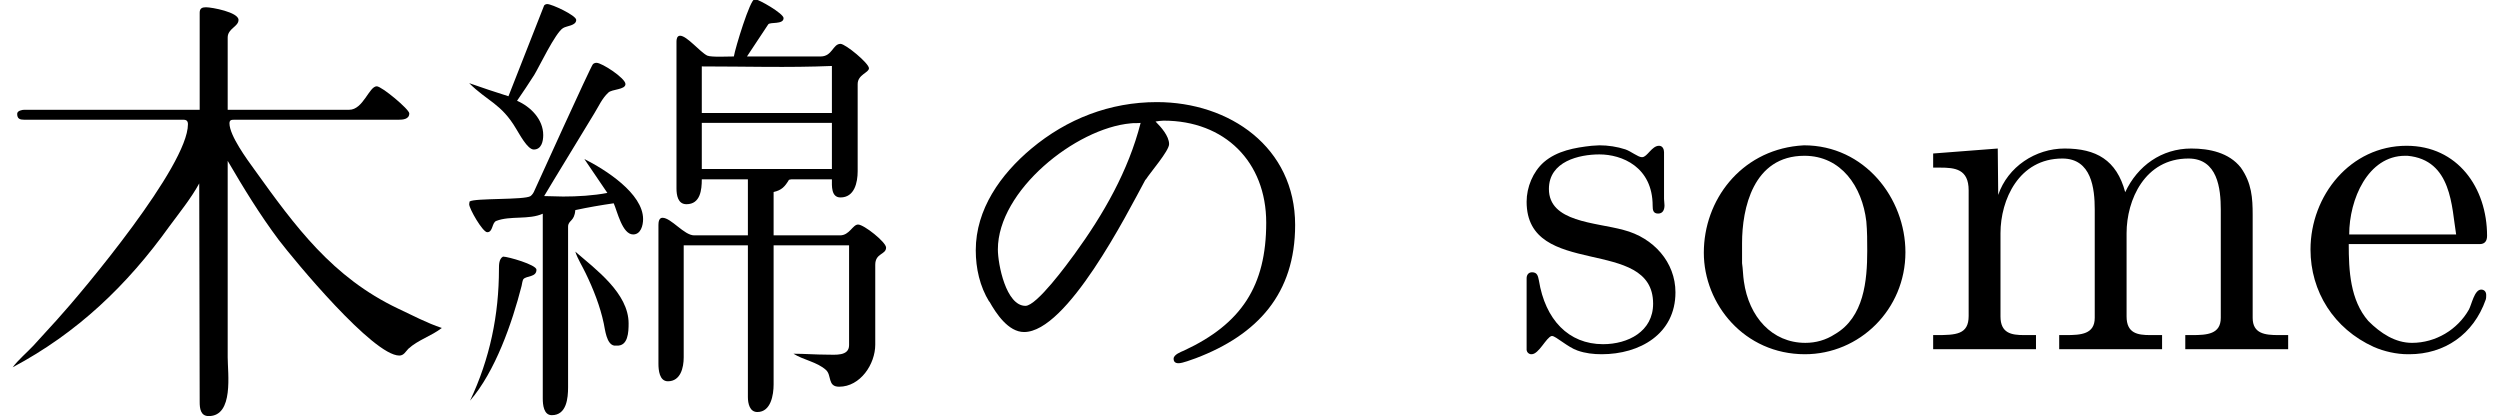 <?xml version='1.0' encoding='UTF-8'?>
<!-- This file was generated by dvisvgm 2.9.1 -->
<svg version='1.1' xmlns='http://www.w3.org/2000/svg' xmlns:xlink='http://www.w3.org/1999/xlink' width='54.724pt' height='9.117pt' viewBox='0 -7.654 54.724 9.117'>
<defs>
<path id='g23-14' d='M6.101-6.418C5.982-6.418 5.607-6.398 5.518-6.437C5.359-6.516 5.073-6.872 4.924-6.872C4.855-6.872 4.845-6.793 4.845-6.744V-3.53C4.845-3.382 4.875-3.184 5.063-3.184C5.369-3.184 5.399-3.5 5.399-3.728H6.408V-2.502H5.231C5.013-2.502 4.727-2.887 4.539-2.887C4.46-2.887 4.45-2.789 4.45-2.729V.307C4.45 .445 4.47 .692 4.657 .692C4.934 .692 5.003 .396 5.003 .168V-2.284H6.408V1.038C6.408 1.177 6.447 1.365 6.615 1.365C6.912 1.365 6.971 .989 6.971 .761V-2.284H8.623V-.099C8.623 .148 8.316 .109 8.138 .109C7.891 .109 7.654 .089 7.406 .089C7.624 .227 7.921 .267 8.118 .445C8.247 .564 8.148 .811 8.405 .811C8.87 .811 9.196 .316 9.196-.109V-1.859C9.196-2.116 9.433-2.077 9.433-2.235C9.433-2.353 8.949-2.739 8.82-2.739C8.702-2.739 8.633-2.502 8.425-2.502H6.971V-3.451C7.149-3.491 7.218-3.57 7.307-3.718C7.317-3.718 7.337-3.728 7.357-3.728H8.247C8.247-3.589 8.227-3.332 8.435-3.332C8.741-3.332 8.811-3.659 8.811-3.906V-5.814C8.811-6.022 9.058-6.062 9.058-6.16C9.058-6.269 8.544-6.694 8.435-6.694C8.267-6.694 8.257-6.418 8-6.418H6.388L6.853-7.12C6.892-7.179 7.189-7.11 7.189-7.258C7.189-7.357 6.645-7.673 6.556-7.673C6.457-7.673 6.131-6.605 6.101-6.418ZM1.167-5.547C.88-5.636 .593-5.735 .307-5.834C.702-5.439 1.009-5.389 1.335-4.835C1.404-4.727 1.582-4.381 1.721-4.381C1.889-4.381 1.928-4.559 1.928-4.697C1.928-5.043 1.651-5.32 1.355-5.448C1.483-5.636 1.612-5.824 1.73-6.012C1.829-6.17 2.195-6.942 2.363-7.04C2.442-7.09 2.65-7.09 2.65-7.218C2.65-7.317 2.116-7.565 2.017-7.565C1.988-7.565 1.968-7.555 1.948-7.535L1.167-5.547ZM1.918-2.976V1.068C1.918 1.206 1.938 1.434 2.116 1.434C2.442 1.434 2.472 1.058 2.472 .821V-2.69C2.472-2.838 2.611-2.798 2.63-3.055C2.907-3.115 3.194-3.164 3.471-3.204C3.55-3.026 3.659-2.522 3.896-2.522C4.064-2.522 4.114-2.719 4.114-2.858C4.114-3.421 3.283-3.945 2.828-4.173L3.332-3.431C3.026-3.372 2.68-3.352 2.363-3.352C2.225-3.352 2.086-3.362 1.948-3.362L2.156-3.708L3.046-5.172C3.144-5.33 3.214-5.498 3.352-5.626C3.431-5.706 3.728-5.686 3.728-5.814S3.214-6.279 3.095-6.279C3.065-6.279 3.036-6.269 3.016-6.249C2.976-6.22 1.75-3.51 1.74-3.491C1.721-3.441 1.691-3.392 1.651-3.362C1.523-3.273 .425-3.322 .316-3.243C.316-3.224 .307-3.204 .307-3.184C.307-3.085 .603-2.571 .702-2.571C.831-2.571 .801-2.779 .9-2.818C1.206-2.937 1.612-2.838 1.918-2.976ZM8.247-6.21V-5.181H5.399V-6.2C6.348-6.2 7.298-6.17 8.247-6.21ZM8.247-4.964V-3.955H5.399V-4.964H8.247ZM2.63-2.146C2.68-1.988 2.789-1.819 2.858-1.671C3.026-1.325 3.174-.949 3.253-.574C3.283-.435 3.313-.119 3.481-.089H3.53C3.787-.069 3.797-.386 3.797-.574C3.797-1.236 3.075-1.76 2.63-2.146ZM.326 1.117C.88 .475 1.246-.583 1.454-1.394C1.463-1.434 1.473-1.513 1.493-1.543C1.562-1.622 1.78-1.582 1.78-1.75C1.78-1.859 1.157-2.037 1.048-2.037C.959-1.988 .959-1.859 .959-1.77C.959-.761 .761 .198 .326 1.117Z'/>
<path id='g7-78' d='M8.425-2.729C8.425-4.43 6.991-5.419 5.399-5.419C4.371-5.419 3.431-5.053 2.65-4.4C1.978-3.837 1.434-3.075 1.434-2.175C1.434-1.78 1.523-1.384 1.73-1.048V-1.058C1.879-.791 2.146-.386 2.492-.386C3.431-.386 4.737-2.957 5.152-3.728V-3.718C5.251-3.876 5.666-4.351 5.666-4.499C5.666-4.677 5.488-4.875 5.369-4.994C5.429-5.003 5.488-5.013 5.547-5.013C6.882-5.013 7.792-4.114 7.792-2.779C7.792-1.394 7.248-.564 5.992 .02C5.923 .049 5.765 .109 5.765 .198C5.765 .267 5.804 .297 5.874 .297C5.963 .297 6.16 .218 6.249 .188C7.604-.326 8.425-1.226 8.425-2.729ZM5.043-4.964C4.776-3.916 4.232-2.967 3.599-2.096C3.441-1.879 2.769-.959 2.522-.959C2.096-.959 1.918-1.869 1.918-2.195C1.918-3.481 3.619-4.845 4.826-4.954C4.895-4.964 4.974-4.954 5.043-4.964Z'/>
<use id='g528-162' xlink:href='#g34-162'/>
<path id='g34-162' d='M4.371-5.251H.534C.485-5.251 .376-5.231 .376-5.162C.376-5.053 .435-5.033 .534-5.033H4.015C4.084-5.033 4.114-5.003 4.114-4.934C4.114-4.025 1.829-1.295 1.246-.653C1.078-.465 .9-.277 .732-.089C.583 .069 .405 .218 .277 .386C1.691-.366 2.779-1.404 3.708-2.7C3.926-2.996 4.183-3.313 4.361-3.639L4.371 1.147C4.371 1.285 4.39 1.454 4.568 1.454C5.122 1.454 4.984 .514 4.984 .168V-4.133C5.33-3.54 5.686-2.957 6.101-2.403C6.457-1.938 8.168 .129 8.741 .129C8.84 .129 8.88 .04 8.939-.02C9.157-.218 9.443-.297 9.671-.475C9.344-.583 9.028-.752 8.712-.9C7.278-1.582 6.467-2.69 5.567-3.945C5.409-4.163 5.023-4.687 5.023-4.954C5.023-5.033 5.073-5.033 5.132-5.033H8.722C8.82-5.033 8.959-5.043 8.959-5.172C8.959-5.261 8.356-5.765 8.247-5.765C8.079-5.765 7.95-5.251 7.644-5.251H4.984V-6.833C4.984-7.031 5.221-7.07 5.221-7.218C5.221-7.387 4.638-7.495 4.509-7.495C4.43-7.495 4.371-7.476 4.371-7.377V-5.251Z'/>
<path id='g760-101' d='M1.116-2.311H3.985C4.095-2.311 4.144-2.381 4.144-2.491C4.144-3.547 3.497-4.463 2.381-4.463C1.156-4.463 .279-3.377 .279-2.192C.279-1.275 .787-.458 1.664-.06C1.893 .04 2.162 .1 2.411 .1H2.441C3.208 .1 3.846-.329 4.115-1.096C4.125-1.126 4.125-1.166 4.125-1.196C4.125-1.265 4.085-1.315 4.015-1.315C3.866-1.315 3.806-.986 3.746-.877C3.497-.438 3.019-.149 2.501-.149C2.132-.149 1.813-.359 1.544-.628C1.146-1.086 1.116-1.733 1.116-2.311ZM1.126-2.521C1.126-3.288 1.534-4.244 2.351-4.244H2.401C3.377-4.154 3.367-3.118 3.467-2.521H1.126Z'/>
<path id='g760-109' d='M.319-4.294V-3.985H.468C.797-3.985 1.096-3.955 1.096-3.487V-.737C1.096-.329 .817-.319 .379-.319H.319V-.01H2.57V-.319H2.311C2.032-.319 1.793-.359 1.793-.727V-2.55C1.793-3.278 2.192-4.184 3.148-4.184C3.786-4.184 3.856-3.527 3.856-3.068V-.697C3.856-.339 3.557-.319 3.228-.319H3.078V-.01H5.33V-.319H5.071C4.792-.319 4.553-.359 4.553-.727V-2.55C4.553-3.278 4.951-4.184 5.908-4.184C6.545-4.184 6.615-3.527 6.615-3.068V-.697C6.615-.339 6.316-.319 5.988-.319H5.838V-.01H8.09V-.319H7.88C7.582-.319 7.313-.349 7.313-.697V-2.949C7.313-3.318 7.293-3.646 7.054-3.985C6.795-4.314 6.366-4.403 5.968-4.403C5.32-4.403 4.792-4.025 4.523-3.447C4.334-4.154 3.885-4.403 3.198-4.403C2.56-4.403 1.953-4.005 1.743-3.387L1.733-4.403L.319-4.294Z'/>
<path id='g760-111' d='M2.341-4.463C1.086-4.334 .279-3.278 .279-2.122C.279-.996 1.166 .1 2.491 .1C3.686 .1 4.692-.877 4.692-2.132C4.692-3.318 3.796-4.473 2.471-4.473C2.431-4.473 2.381-4.463 2.341-4.463ZM1.116-1.893V-2.331C1.116-3.088 1.355-4.244 2.481-4.244C3.288-4.244 3.746-3.567 3.836-2.809C3.856-2.59 3.856-2.381 3.856-2.162C3.856-1.514 3.786-.707 3.148-.339C2.949-.209 2.73-.149 2.501-.149C1.773-.149 1.265-.717 1.156-1.494C1.136-1.624 1.136-1.763 1.116-1.893Z'/>
<path id='g760-115' d='M1.753-4.463C1.385-4.423 .996-4.354 .707-4.105C.468-3.895 .329-3.557 .329-3.238C.329-1.534 3.098-2.501 3.098-1.006C3.098-.399 2.55-.12 2.002-.12C1.245-.12 .737-.658 .598-1.514C.578-1.604 .568-1.694 .448-1.694C.369-1.694 .329-1.634 .329-1.564V.01C.339 .06 .369 .09 .418 .1H.438C.598 .1 .757-.269 .877-.299H.887C.966-.299 1.235-.05 1.445 .02C1.614 .08 1.793 .1 1.973 .1C2.8 .1 3.587-.339 3.587-1.255C3.587-1.913 3.108-2.451 2.451-2.62C1.833-2.79 .817-2.79 .817-3.517C.817-4.125 1.484-4.274 1.923-4.274C2.411-4.274 3.088-4.005 3.088-3.148C3.088-3.059 3.098-2.979 3.208-2.979C3.308-2.979 3.347-3.059 3.347-3.158C3.347-3.208 3.337-3.258 3.337-3.298V-4.324C3.337-4.384 3.308-4.463 3.228-4.463C3.068-4.463 2.969-4.214 2.859-4.214H2.849C2.77-4.214 2.61-4.344 2.491-4.384C2.311-4.443 2.112-4.473 1.923-4.473C1.863-4.473 1.813-4.463 1.753-4.463Z'/>
<use id='g122-14' xlink:href='#g23-14'/>
<use id='g13-78' xlink:href='#g7-78'/>
</defs>
<g id='page1'>
<use x='0' y='0' xlink:href='#g528-162'/>
<use x='9.963' y='0' xlink:href='#g122-14'/>
<use x='19.925' y='0' xlink:href='#g13-78'/>
<use x='33.088' y='0' xlink:href='#g760-115'/>
<use x='37.017' y='0' xlink:href='#g760-111'/>
<use x='41.997' y='0' xlink:href='#g760-109'/>
<use x='50.297' y='0' xlink:href='#g760-101'/>
</g>
</svg>